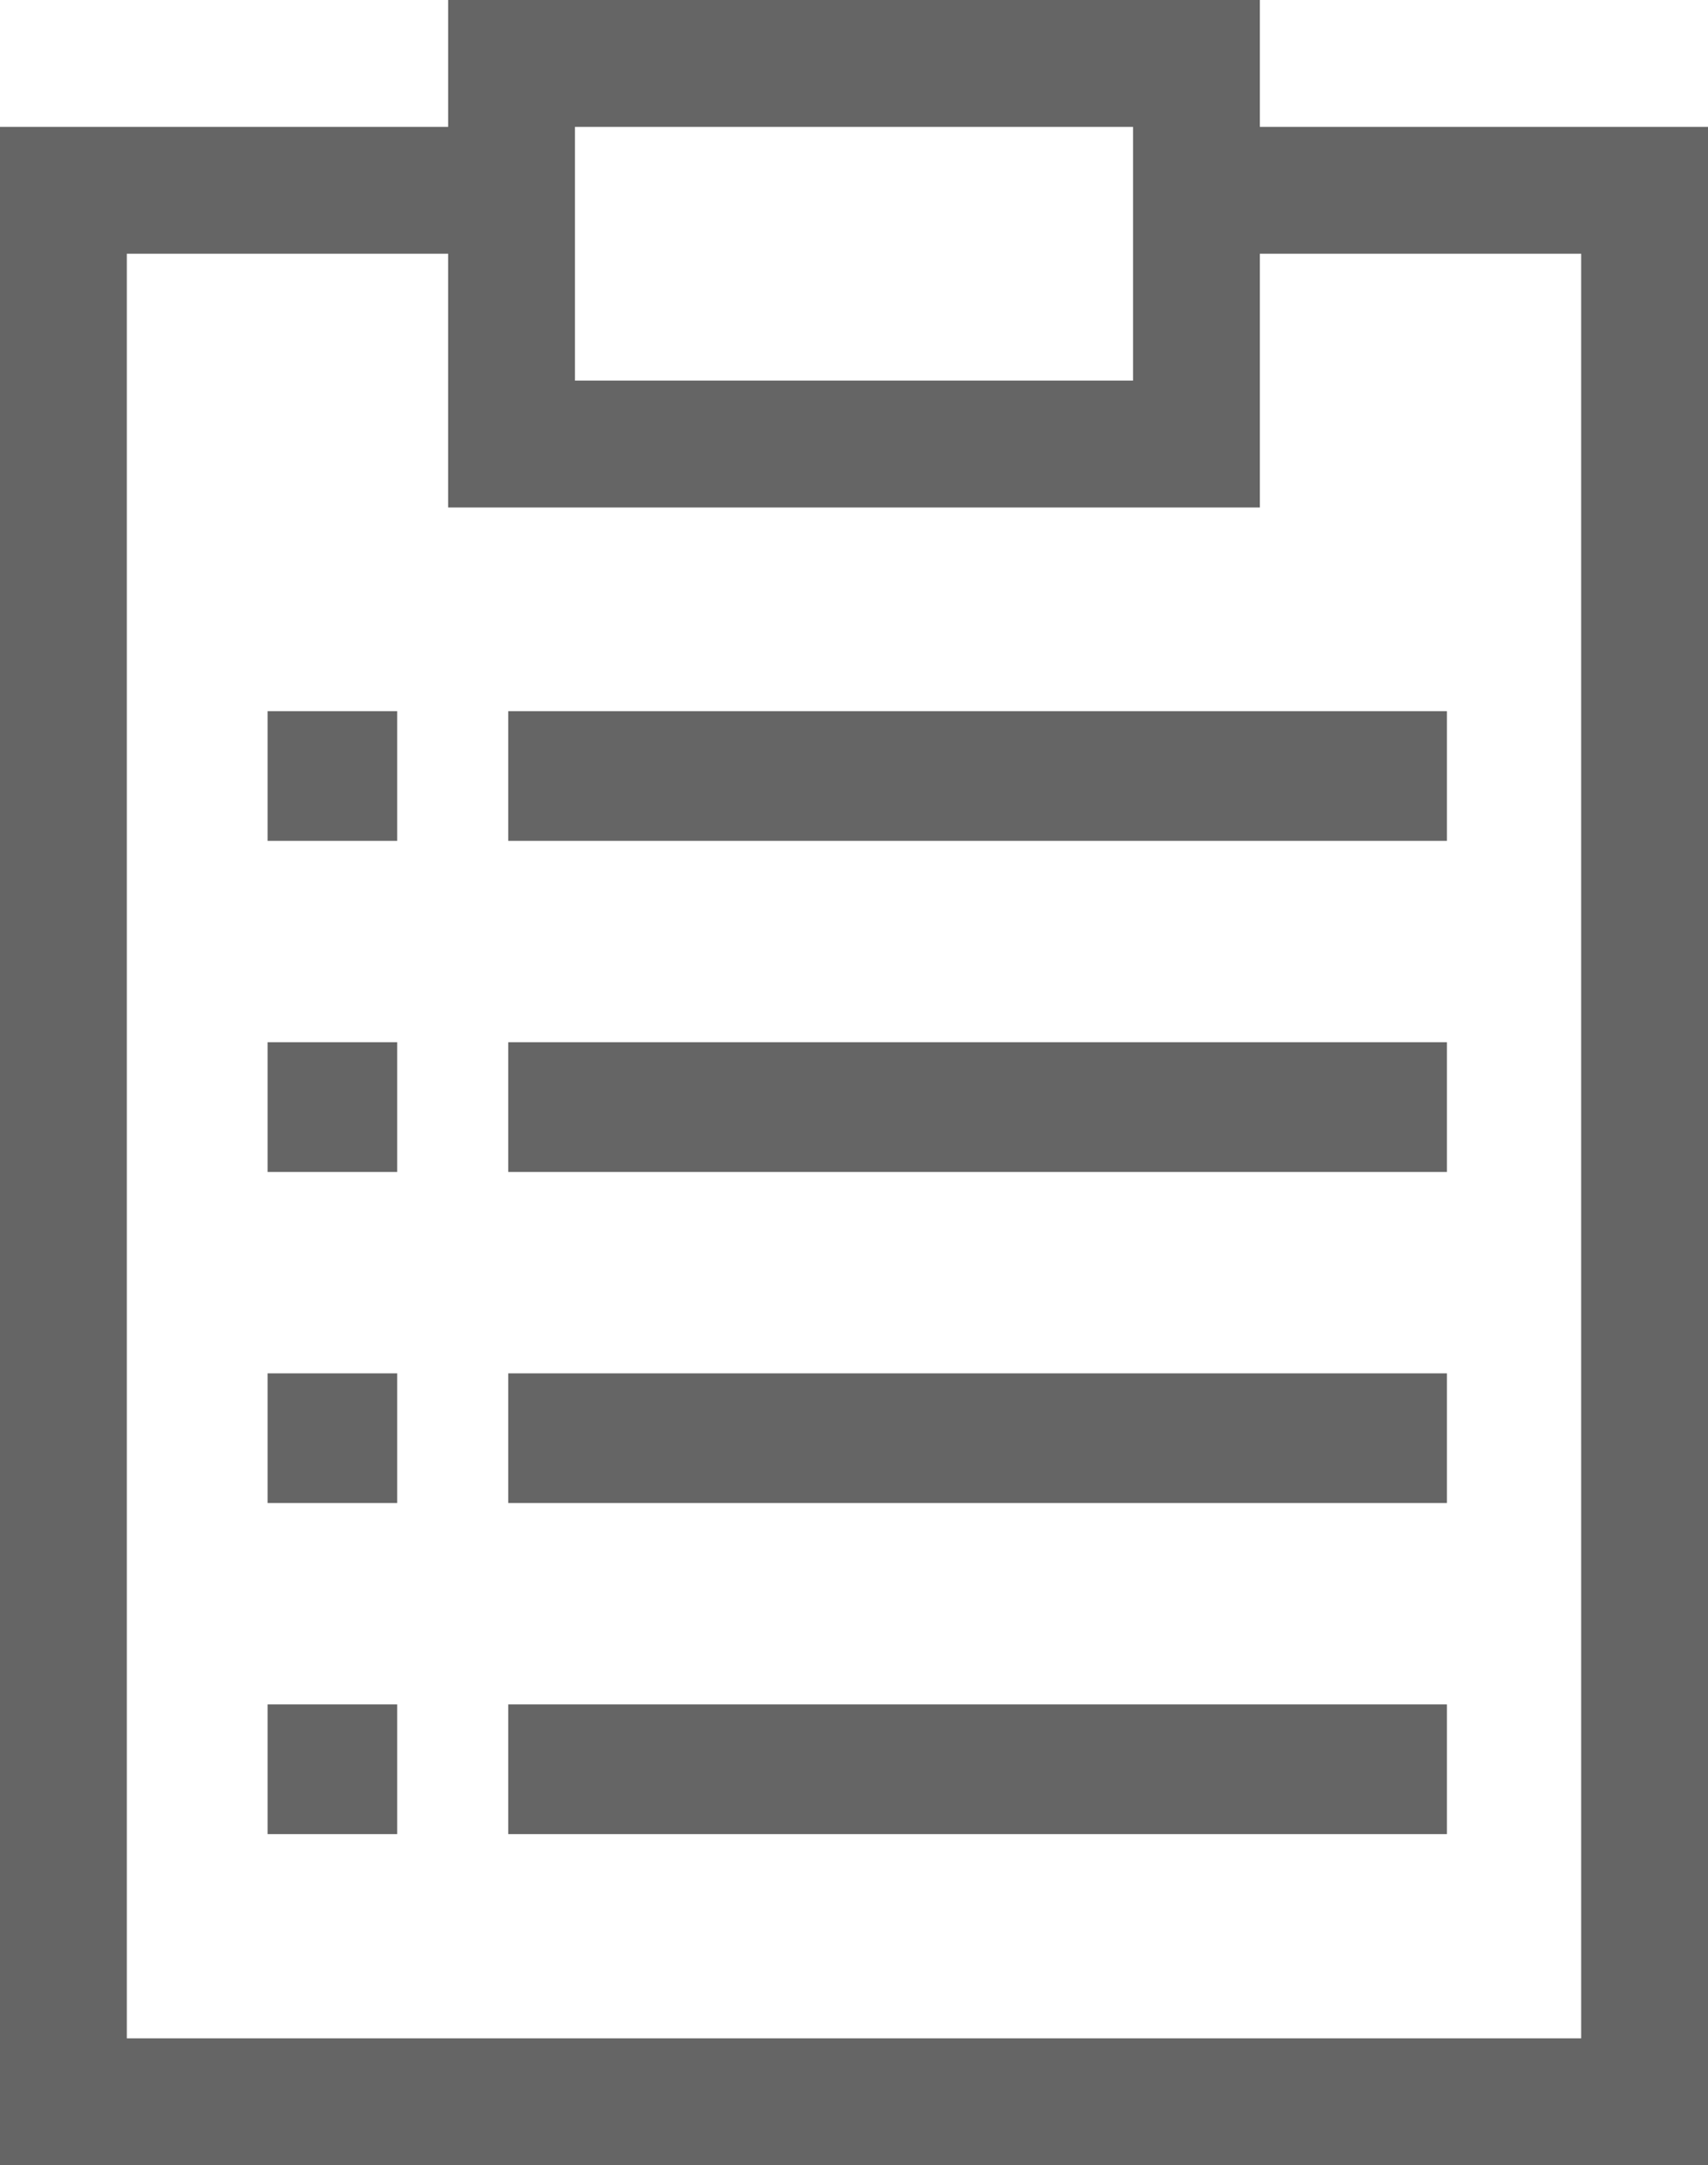 <svg xmlns="http://www.w3.org/2000/svg" width="180" height="228.119" viewBox="0 0 180 228.119">
  <g id="list" transform="translate(-54)">
    <g id="Group_4855" data-name="Group 4855" transform="translate(54)">
      <g id="Group_4854" data-name="Group 4854">
        <path id="Path_337" data-name="Path 337" d="M186.772,13.366V0H101.228V13.366H54V228.119H234V13.366Zm-72.178,0h58.812V40.1H114.594Zm106.04,201.386H67.366V26.733h33.861V53.465h85.545V26.733h33.861Z" transform="translate(-54)" fill="#656565"/>
      </g>
    </g>
    <g id="Group_4857" data-name="Group 4857" transform="translate(107.56 74.926)">
      <g id="Group_4856" data-name="Group 4856">
        <rect id="Rectangle_2624" data-name="Rectangle 2624" width="98.923" height="13.663" fill="#656565"/>
      </g>
    </g>
    <g id="Group_4859" data-name="Group 4859" transform="translate(82.197 74.926)">
      <g id="Group_4858" data-name="Group 4858" transform="translate(0)">
        <rect id="Rectangle_2625" data-name="Rectangle 2625" width="13.663" height="13.663" fill="#656565"/>
      </g>
    </g>
    <g id="Group_4861" data-name="Group 4861" transform="translate(107.56 109.808)">
      <g id="Group_4860" data-name="Group 4860">
        <rect id="Rectangle_2626" data-name="Rectangle 2626" width="98.923" height="13.663" fill="#656565"/>
      </g>
    </g>
    <g id="Group_4863" data-name="Group 4863" transform="translate(82.197 109.808)">
      <g id="Group_4862" data-name="Group 4862" transform="translate(0)">
        <rect id="Rectangle_2627" data-name="Rectangle 2627" width="13.663" height="13.663" fill="#656565"/>
      </g>
    </g>
    <g id="Group_4865" data-name="Group 4865" transform="translate(107.56 144.691)">
      <g id="Group_4864" data-name="Group 4864">
        <rect id="Rectangle_2628" data-name="Rectangle 2628" width="98.923" height="13.663" fill="#656565"/>
      </g>
    </g>
    <g id="Group_4867" data-name="Group 4867" transform="translate(82.197 144.691)">
      <g id="Group_4866" data-name="Group 4866" transform="translate(0)">
        <rect id="Rectangle_2629" data-name="Rectangle 2629" width="13.663" height="13.663" fill="#656565"/>
      </g>
    </g>
    <g id="Group_4869" data-name="Group 4869" transform="translate(107.56 179.573)">
      <g id="Group_4868" data-name="Group 4868">
        <rect id="Rectangle_2630" data-name="Rectangle 2630" width="98.923" height="13.663" fill="#656565"/>
      </g>
    </g>
    <g id="Group_4871" data-name="Group 4871" transform="translate(82.197 179.573)">
      <g id="Group_4870" data-name="Group 4870" transform="translate(0)">
        <rect id="Rectangle_2631" data-name="Rectangle 2631" width="13.663" height="13.663" fill="#656565"/>
      </g>
    </g>
  </g>
</svg>
